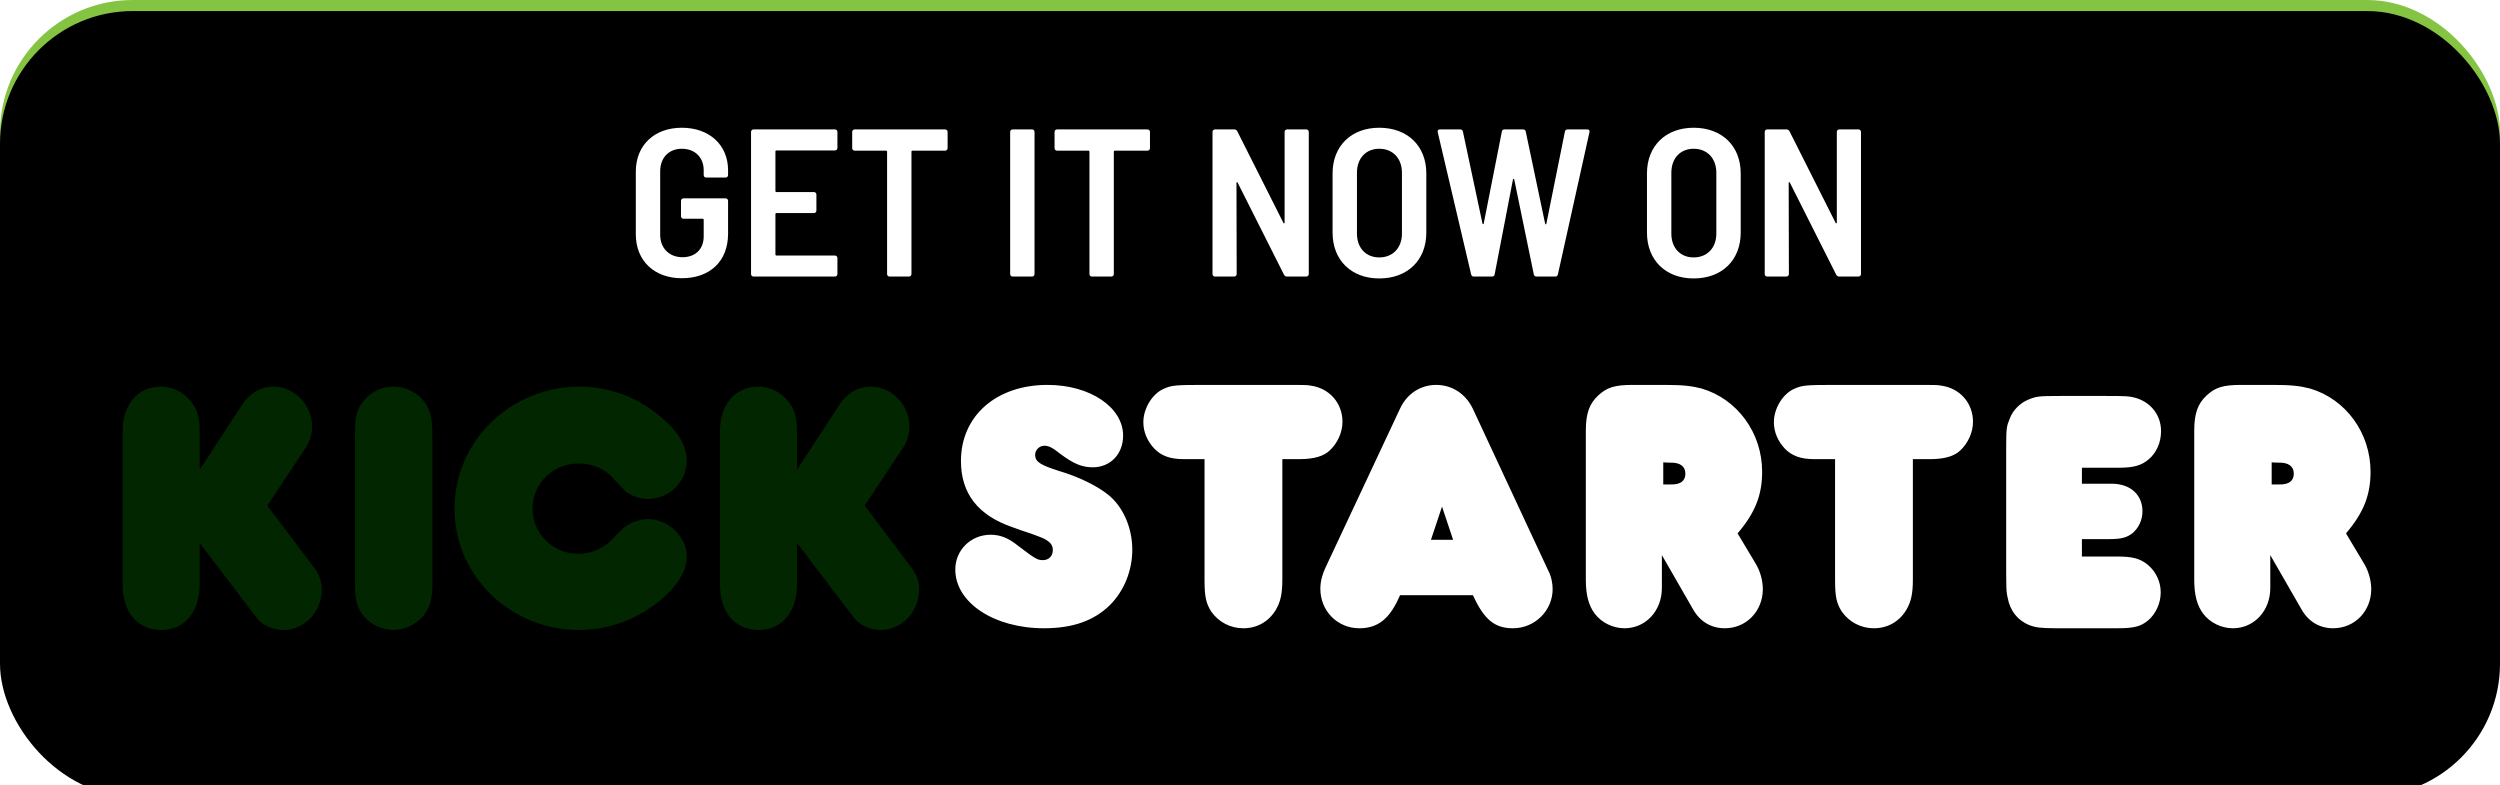 <?xml version="1.0" encoding="UTF-8"?>
<svg width="226px" height="71px" viewBox="0 0 226 71" version="1.1" xmlns="http://www.w3.org/2000/svg" xmlns:xlink="http://www.w3.org/1999/xlink">
    <title>button-kickstarter</title>
    <defs>
        <rect id="path-1" x="0" y="0" width="226" height="71" rx="12"></rect>
        <filter x="-0.9%" y="-2.8%" width="101.8%" height="105.6%" filterUnits="objectBoundingBox" id="filter-2">
            <feGaussianBlur stdDeviation="1.5" in="SourceAlpha" result="shadowBlurInner1"></feGaussianBlur>
            <feOffset dx="0" dy="1" in="shadowBlurInner1" result="shadowOffsetInner1"></feOffset>
            <feComposite in="shadowOffsetInner1" in2="SourceAlpha" operator="arithmetic" k2="-1" k3="1" result="shadowInnerInner1"></feComposite>
            <feColorMatrix values="0 0 0 0 1   0 0 0 0 1   0 0 0 0 1  0 0 0 0.5 0" type="matrix" in="shadowInnerInner1"></feColorMatrix>
        </filter>
    </defs>
    <g id="Page-1" stroke="none" stroke-width="1" fill="none" fill-rule="evenodd">
        <g id="Desktop-HD" transform="translate(-1140, -495)">
            <g id="button-kickstarter" transform="translate(1140, 495)">
                <g id="Rectangle">
                    <use fill="#85C443" fill-rule="evenodd" xlink:href="#path-1"></use>
                    <use fill="black" fill-opacity="1" filter="url(#filter-2)" xlink:href="#path-1"></use>
                </g>
                <path d="M25.639,56.951 C27.52,56.951 29.088,55.294 29.088,53.312 C29.088,52.564 28.869,51.914 28.43,51.362 L24.165,45.708 L27.677,40.411 C28.022,39.891 28.21,39.208 28.21,38.526 C28.21,36.609 26.611,34.951 24.73,34.951 C23.569,34.951 22.566,35.536 21.876,36.609 L18.05,42.458 L18.05,38.981 C18.05,37.681 17.799,36.869 17.141,36.154 C16.513,35.406 15.541,34.951 14.538,34.951 C12.468,34.951 11.088,36.576 11.088,38.948 L11.088,52.857 C11.088,55.359 12.437,56.951 14.601,56.951 C16.67,56.951 18.05,55.327 18.05,52.824 L18.05,49.087 L23.224,55.879 C23.726,56.529 24.667,56.951 25.639,56.951 Z M35.588,56.951 C36.511,56.951 37.529,56.496 38.198,55.749 C38.834,55.034 39.088,54.189 39.088,52.824 L39.088,39.403 C39.088,37.649 38.866,36.901 38.166,36.089 C37.529,35.374 36.575,34.951 35.557,34.951 C34.538,34.951 33.616,35.374 32.979,36.121 C32.248,36.934 32.088,37.584 32.088,39.403 L32.088,52.824 C32.088,54.319 32.311,55.067 32.979,55.814 C33.584,56.496 34.634,56.951 35.588,56.951 Z M52.354,56.951 C55.067,56.951 57.716,55.946 59.791,54.186 C61.291,52.897 62.088,51.577 62.088,50.32 C62.088,48.529 60.429,46.926 58.578,46.926 C57.684,46.926 56.727,47.334 56.152,47.931 L55.418,48.686 C54.588,49.566 53.439,50.069 52.291,50.069 C49.993,50.069 48.142,48.246 48.142,45.983 C48.142,43.689 49.993,41.897 52.322,41.897 C53.471,41.897 54.588,42.337 55.354,43.154 L56.376,44.254 C56.854,44.757 57.748,45.103 58.578,45.103 C60.525,45.103 62.088,43.531 62.088,41.646 C62.088,40.263 61.227,38.849 59.503,37.497 C57.461,35.831 54.971,34.951 52.386,34.951 C46.163,34.951 41.088,39.886 41.088,45.983 C41.088,52.049 46.131,56.951 52.354,56.951 Z M79.639,56.951 C81.52,56.951 83.088,55.294 83.088,53.312 C83.088,52.564 82.869,51.914 82.43,51.362 L78.165,45.708 L81.677,40.411 C82.022,39.891 82.21,39.208 82.21,38.526 C82.21,36.609 80.611,34.951 78.73,34.951 C77.569,34.951 76.566,35.536 75.876,36.609 L72.05,42.458 L72.05,38.981 C72.05,37.681 71.799,36.869 71.141,36.154 C70.513,35.406 69.541,34.951 68.538,34.951 C66.468,34.951 65.088,36.576 65.088,38.948 L65.088,52.857 C65.088,55.359 66.437,56.951 68.601,56.951 C70.67,56.951 72.05,55.327 72.05,52.824 L72.05,49.087 L77.224,55.879 C77.726,56.529 78.667,56.951 79.639,56.951 Z" id="kick" fill="#022600" fill-rule="nonzero"></path>
                <path d="M94.375,56.795 C96.994,56.795 98.91,56.104 100.347,54.689 C101.625,53.401 102.359,51.578 102.359,49.692 C102.359,47.712 101.529,45.826 100.22,44.758 C99.23,43.941 97.505,43.092 95.685,42.558 C94.024,42.024 93.577,41.741 93.577,41.112 C93.577,40.672 93.96,40.295 94.407,40.295 C94.79,40.295 95.142,40.452 95.876,41.049 C97.058,41.929 97.824,42.244 98.782,42.244 C100.379,42.244 101.529,41.049 101.529,39.384 C101.529,36.806 98.527,34.795 94.695,34.795 C90.064,34.795 86.87,37.592 86.87,41.678 C86.87,44.601 88.403,46.581 91.501,47.649 C92.076,47.869 92.651,48.058 93.226,48.246 C94.343,48.655 94.439,48.718 94.631,48.844 C95.014,49.095 95.174,49.346 95.174,49.724 C95.174,50.258 94.822,50.635 94.279,50.635 C93.768,50.635 93.577,50.509 92.044,49.346 C91.15,48.624 90.415,48.341 89.553,48.341 C87.764,48.341 86.359,49.724 86.359,51.484 C86.359,54.469 89.84,56.795 94.375,56.795 Z M112.407,56.795 C113.622,56.795 114.677,56.206 115.317,55.158 C115.764,54.405 115.924,53.685 115.924,52.375 L115.924,41.506 L117.491,41.506 C118.77,41.506 119.665,41.244 120.208,40.721 C120.912,40.066 121.359,39.084 121.359,38.134 C121.359,36.432 120.176,35.09 118.482,34.86 C118.155,34.809 118.085,34.798 117.109,34.796 L116.289,34.795 C116.223,34.795 116.155,34.795 116.084,34.795 L108.986,34.795 C106.205,34.795 105.917,34.828 105.182,35.155 C104.159,35.613 103.359,36.923 103.359,38.167 C103.359,39.051 103.711,39.869 104.35,40.557 C104.99,41.212 105.789,41.506 107.004,41.506 L108.89,41.506 L108.89,52.441 C108.89,53.914 109.018,54.536 109.498,55.289 C110.169,56.238 111.224,56.795 112.407,56.795 Z M136.773,56.795 C138.744,56.795 140.359,55.203 140.359,53.253 C140.359,52.7 140.23,52.083 139.939,51.531 L133.155,36.972 C132.509,35.607 131.281,34.795 129.827,34.795 C128.405,34.795 127.178,35.607 126.564,36.94 L119.812,51.336 C119.521,51.953 119.359,52.603 119.359,53.22 C119.359,55.235 120.91,56.795 122.881,56.795 C124.593,56.795 125.659,55.918 126.564,53.805 L133.155,53.805 C134.156,56.015 135.125,56.795 136.773,56.795 Z M131.359,48.795 L129.359,48.795 L130.359,45.795 L131.359,48.795 Z M155.922,56.795 C157.859,56.795 159.359,55.256 159.359,53.259 C159.359,52.506 159.141,51.655 158.703,50.935 L157.078,48.218 C158.672,46.351 159.297,44.747 159.297,42.652 C159.297,39.116 157.047,36.072 153.828,35.122 C152.922,34.893 152.172,34.795 150.484,34.795 L147.609,34.795 C145.953,34.795 145.266,35.024 144.484,35.744 C143.672,36.497 143.359,37.381 143.359,38.953 L143.359,52.408 C143.359,53.783 143.609,54.732 144.172,55.485 C144.797,56.304 145.828,56.795 146.859,56.795 C148.766,56.795 150.234,55.224 150.234,53.161 L150.234,50.182 L153.078,55.125 C153.703,56.206 154.703,56.795 155.922,56.795 Z M151.008,43.793 L150.359,43.793 L150.359,41.795 C150.63,41.823 150.846,41.823 150.981,41.823 C151.873,41.795 152.359,42.156 152.359,42.822 C152.359,43.488 151.9,43.821 151.008,43.793 Z M169.407,56.795 C170.622,56.795 171.677,56.206 172.317,55.158 C172.764,54.405 172.924,53.685 172.924,52.375 L172.924,41.506 L174.491,41.506 C175.77,41.506 176.665,41.244 177.208,40.721 C177.912,40.066 178.359,39.084 178.359,38.134 C178.359,36.432 177.176,35.09 175.482,34.86 C175.155,34.809 175.085,34.798 174.109,34.796 L173.289,34.795 C173.223,34.795 173.155,34.795 173.084,34.795 L165.986,34.795 C163.205,34.795 162.917,34.828 162.182,35.155 C161.159,35.613 160.359,36.923 160.359,38.167 C160.359,39.051 160.711,39.869 161.35,40.557 C161.99,41.212 162.789,41.506 164.004,41.506 L165.89,41.506 L165.89,52.441 C165.89,53.914 166.018,54.536 166.498,55.289 C167.169,56.238 168.224,56.795 169.407,56.795 Z M191.377,56.795 C192.933,56.795 193.524,56.638 194.208,56.071 C194.893,55.473 195.328,54.528 195.328,53.552 C195.328,52.608 194.924,51.726 194.208,51.096 C193.493,50.498 192.839,50.309 191.346,50.309 L188.204,50.309 L188.204,48.735 L190.661,48.735 C191.75,48.735 192.248,48.609 192.777,48.2 C193.337,47.727 193.679,47.003 193.679,46.216 C193.679,44.736 192.59,43.729 190.91,43.729 L188.204,43.729 L188.204,42.281 L191.626,42.281 C192.901,42.281 193.617,42.06 194.239,41.525 C194.955,40.927 195.359,39.982 195.359,38.975 C195.359,37.527 194.426,36.33 192.995,35.952 C192.528,35.826 192.341,35.795 190.381,35.795 L186.275,35.795 C184.253,35.795 184.097,35.826 183.319,36.141 C182.604,36.456 181.95,37.086 181.67,37.873 C181.402,38.507 181.362,38.735 181.359,40.305 L181.359,51.915 C181.359,53.087 181.38,53.434 181.437,53.758 L181.459,53.872 C181.467,53.911 181.475,53.951 181.484,53.993 C181.702,55.221 182.386,56.071 183.444,56.512 C184.007,56.721 184.429,56.789 185.838,56.795 L191.377,56.795 Z M210.922,56.795 C212.859,56.795 214.359,55.256 214.359,53.259 C214.359,52.506 214.141,51.655 213.703,50.935 L212.078,48.218 C213.672,46.351 214.297,44.747 214.297,42.652 C214.297,39.116 212.047,36.072 208.828,35.122 C207.922,34.893 207.172,34.795 205.484,34.795 L202.609,34.795 C200.953,34.795 200.266,35.024 199.484,35.744 C198.672,36.497 198.359,37.381 198.359,38.953 L198.359,52.408 C198.359,53.783 198.609,54.732 199.172,55.485 C199.797,56.304 200.828,56.795 201.859,56.795 C203.766,56.795 205.234,55.224 205.234,53.161 L205.234,50.182 L208.078,55.125 C208.703,56.206 209.703,56.795 210.922,56.795 Z M206.008,43.793 L205.359,43.793 L205.359,41.795 C205.63,41.823 205.846,41.823 205.981,41.823 C206.873,41.795 207.359,42.156 207.359,42.822 C207.359,43.488 206.9,43.821 206.008,43.793 Z" id="STARTER" fill="#FFFFFF" fill-rule="nonzero"></path>
                <path d="M61.638,25.152 C64.146,25.152 65.818,23.651 65.818,21.124 L65.818,18.16 C65.818,18.027 65.723,17.932 65.59,17.932 L61.79,17.932 C61.657,17.932 61.562,18.027 61.562,18.16 L61.562,19.547 C61.562,19.68 61.657,19.775 61.79,19.775 L63.519,19.775 C63.576,19.775 63.614,19.813 63.614,19.87 L63.614,21.371 C63.614,22.53 62.854,23.252 61.695,23.252 C60.498,23.252 59.681,22.435 59.681,21.219 L59.681,15.481 C59.681,14.265 60.46,13.448 61.638,13.448 C62.854,13.448 63.614,14.265 63.614,15.386 L63.614,15.823 C63.614,15.956 63.709,16.051 63.842,16.051 L65.59,16.051 C65.723,16.051 65.818,15.956 65.818,15.823 L65.818,15.386 C65.818,13.125 64.146,11.548 61.638,11.548 C59.149,11.548 57.477,13.125 57.477,15.519 L57.477,21.181 C57.477,23.575 59.149,25.152 61.638,25.152 Z M75.475,25 C75.608,25 75.703,24.905 75.703,24.772 L75.703,23.328 C75.703,23.195 75.608,23.1 75.475,23.1 L70.193,23.1 C70.136,23.1 70.098,23.062 70.098,23.005 L70.098,19.357 C70.098,19.3 70.136,19.262 70.193,19.262 L73.575,19.262 C73.708,19.262 73.803,19.167 73.803,19.034 L73.803,17.59 C73.803,17.457 73.708,17.362 73.575,17.362 L70.193,17.362 C70.136,17.362 70.098,17.324 70.098,17.267 L70.098,13.695 C70.098,13.638 70.136,13.6 70.193,13.6 L75.475,13.6 C75.608,13.6 75.703,13.505 75.703,13.372 L75.703,11.928 C75.703,11.795 75.608,11.7 75.475,11.7 L68.122,11.7 C67.989,11.7 67.894,11.795 67.894,11.928 L67.894,24.772 C67.894,24.905 67.989,25 68.122,25 L75.475,25 Z M82.168,25 C82.301,25 82.396,24.905 82.396,24.772 L82.396,13.714 C82.396,13.657 82.434,13.619 82.491,13.619 L85.436,13.619 C85.569,13.619 85.664,13.524 85.664,13.391 L85.664,11.928 C85.664,11.795 85.569,11.7 85.436,11.7 L77.266,11.7 C77.133,11.7 77.038,11.795 77.038,11.928 L77.038,13.391 C77.038,13.524 77.133,13.619 77.266,13.619 L80.097,13.619 C80.154,13.619 80.192,13.657 80.192,13.714 L80.192,24.772 C80.192,24.905 80.287,25 80.42,25 L82.168,25 Z M93.294,25 C93.427,25 93.522,24.905 93.522,24.772 L93.522,11.928 C93.522,11.795 93.427,11.7 93.294,11.7 L91.546,11.7 C91.413,11.7 91.318,11.795 91.318,11.928 L91.318,24.772 C91.318,24.905 91.413,25 91.546,25 L93.294,25 Z M100.462,25 C100.595,25 100.69,24.905 100.69,24.772 L100.69,13.714 C100.69,13.657 100.728,13.619 100.785,13.619 L103.73,13.619 C103.863,13.619 103.958,13.524 103.958,13.391 L103.958,11.928 C103.958,11.795 103.863,11.7 103.73,11.7 L95.56,11.7 C95.427,11.7 95.332,11.795 95.332,11.928 L95.332,13.391 C95.332,13.524 95.427,13.619 95.56,13.619 L98.391,13.619 C98.448,13.619 98.486,13.657 98.486,13.714 L98.486,24.772 C98.486,24.905 98.581,25 98.714,25 L100.462,25 Z M111.568,25 C111.701,25 111.796,24.905 111.796,24.772 L111.777,16.545 C111.777,16.45 111.853,16.431 111.891,16.526 L116.071,24.829 C116.128,24.943 116.223,25 116.337,25 L118.085,25 C118.218,25 118.313,24.905 118.313,24.772 L118.313,11.928 C118.313,11.795 118.218,11.7 118.085,11.7 L116.356,11.7 C116.223,11.7 116.128,11.795 116.128,11.928 L116.128,20.117 C116.128,20.212 116.052,20.231 116.014,20.136 L111.853,11.871 C111.796,11.757 111.701,11.7 111.587,11.7 L109.839,11.7 C109.706,11.7 109.611,11.795 109.611,11.928 L109.611,24.772 C109.611,24.905 109.706,25 109.839,25 L111.568,25 Z M124.683,25.171 C127.248,25.171 128.939,23.518 128.939,21.029 L128.939,15.671 C128.939,13.201 127.248,11.548 124.683,11.548 C122.156,11.548 120.465,13.201 120.465,15.671 L120.465,21.029 C120.465,23.518 122.156,25.171 124.683,25.171 Z M124.683,23.271 C123.467,23.271 122.669,22.397 122.669,21.124 L122.669,15.614 C122.669,14.322 123.467,13.448 124.683,13.448 C125.918,13.448 126.735,14.322 126.735,15.614 L126.735,21.124 C126.735,22.397 125.918,23.271 124.683,23.271 Z M134.872,25 C135.005,25 135.1,24.943 135.119,24.791 L136.772,16.222 C136.791,16.146 136.867,16.146 136.886,16.222 L138.653,24.791 C138.672,24.924 138.767,25 138.9,25 L140.591,25 C140.724,25 140.819,24.924 140.838,24.791 L143.688,11.947 C143.726,11.776 143.631,11.7 143.479,11.7 L141.712,11.7 C141.579,11.7 141.484,11.776 141.465,11.909 L139.793,20.212 C139.774,20.307 139.698,20.307 139.679,20.212 L137.931,11.909 C137.912,11.776 137.817,11.7 137.684,11.7 L136.012,11.7 C135.879,11.7 135.784,11.757 135.765,11.909 L134.131,20.193 C134.112,20.288 134.036,20.288 134.017,20.212 L132.25,11.909 C132.231,11.776 132.136,11.7 132.003,11.7 L130.179,11.7 C130.027,11.7 129.932,11.776 129.97,11.947 L132.991,24.81 C133.029,24.943 133.105,25 133.238,25 L134.872,25 Z M153.104,25.171 C155.669,25.171 157.36,23.518 157.36,21.029 L157.36,15.671 C157.36,13.201 155.669,11.548 153.104,11.548 C150.577,11.548 148.886,13.201 148.886,15.671 L148.886,21.029 C148.886,23.518 150.577,25.171 153.104,25.171 Z M153.104,23.271 C151.888,23.271 151.09,22.397 151.09,21.124 L151.09,15.614 C151.09,14.322 151.888,13.448 153.104,13.448 C154.339,13.448 155.156,14.322 155.156,15.614 L155.156,21.124 C155.156,22.397 154.339,23.271 153.104,23.271 Z M161.488,25 C161.621,25 161.716,24.905 161.716,24.772 L161.697,16.545 C161.697,16.45 161.773,16.431 161.811,16.526 L165.991,24.829 C166.048,24.943 166.143,25 166.257,25 L168.005,25 C168.138,25 168.233,24.905 168.233,24.772 L168.233,11.928 C168.233,11.795 168.138,11.7 168.005,11.7 L166.276,11.7 C166.143,11.7 166.048,11.795 166.048,11.928 L166.048,20.117 C166.048,20.212 165.972,20.231 165.934,20.136 L161.773,11.871 C161.716,11.757 161.621,11.7 161.507,11.7 L159.759,11.7 C159.626,11.7 159.531,11.795 159.531,11.928 L159.531,24.772 C159.531,24.905 159.626,25 159.759,25 L161.488,25 Z" id="GETITNOWON" fill="#FFFFFF" fill-rule="nonzero"></path>
            </g>
        </g>
    </g>
</svg>